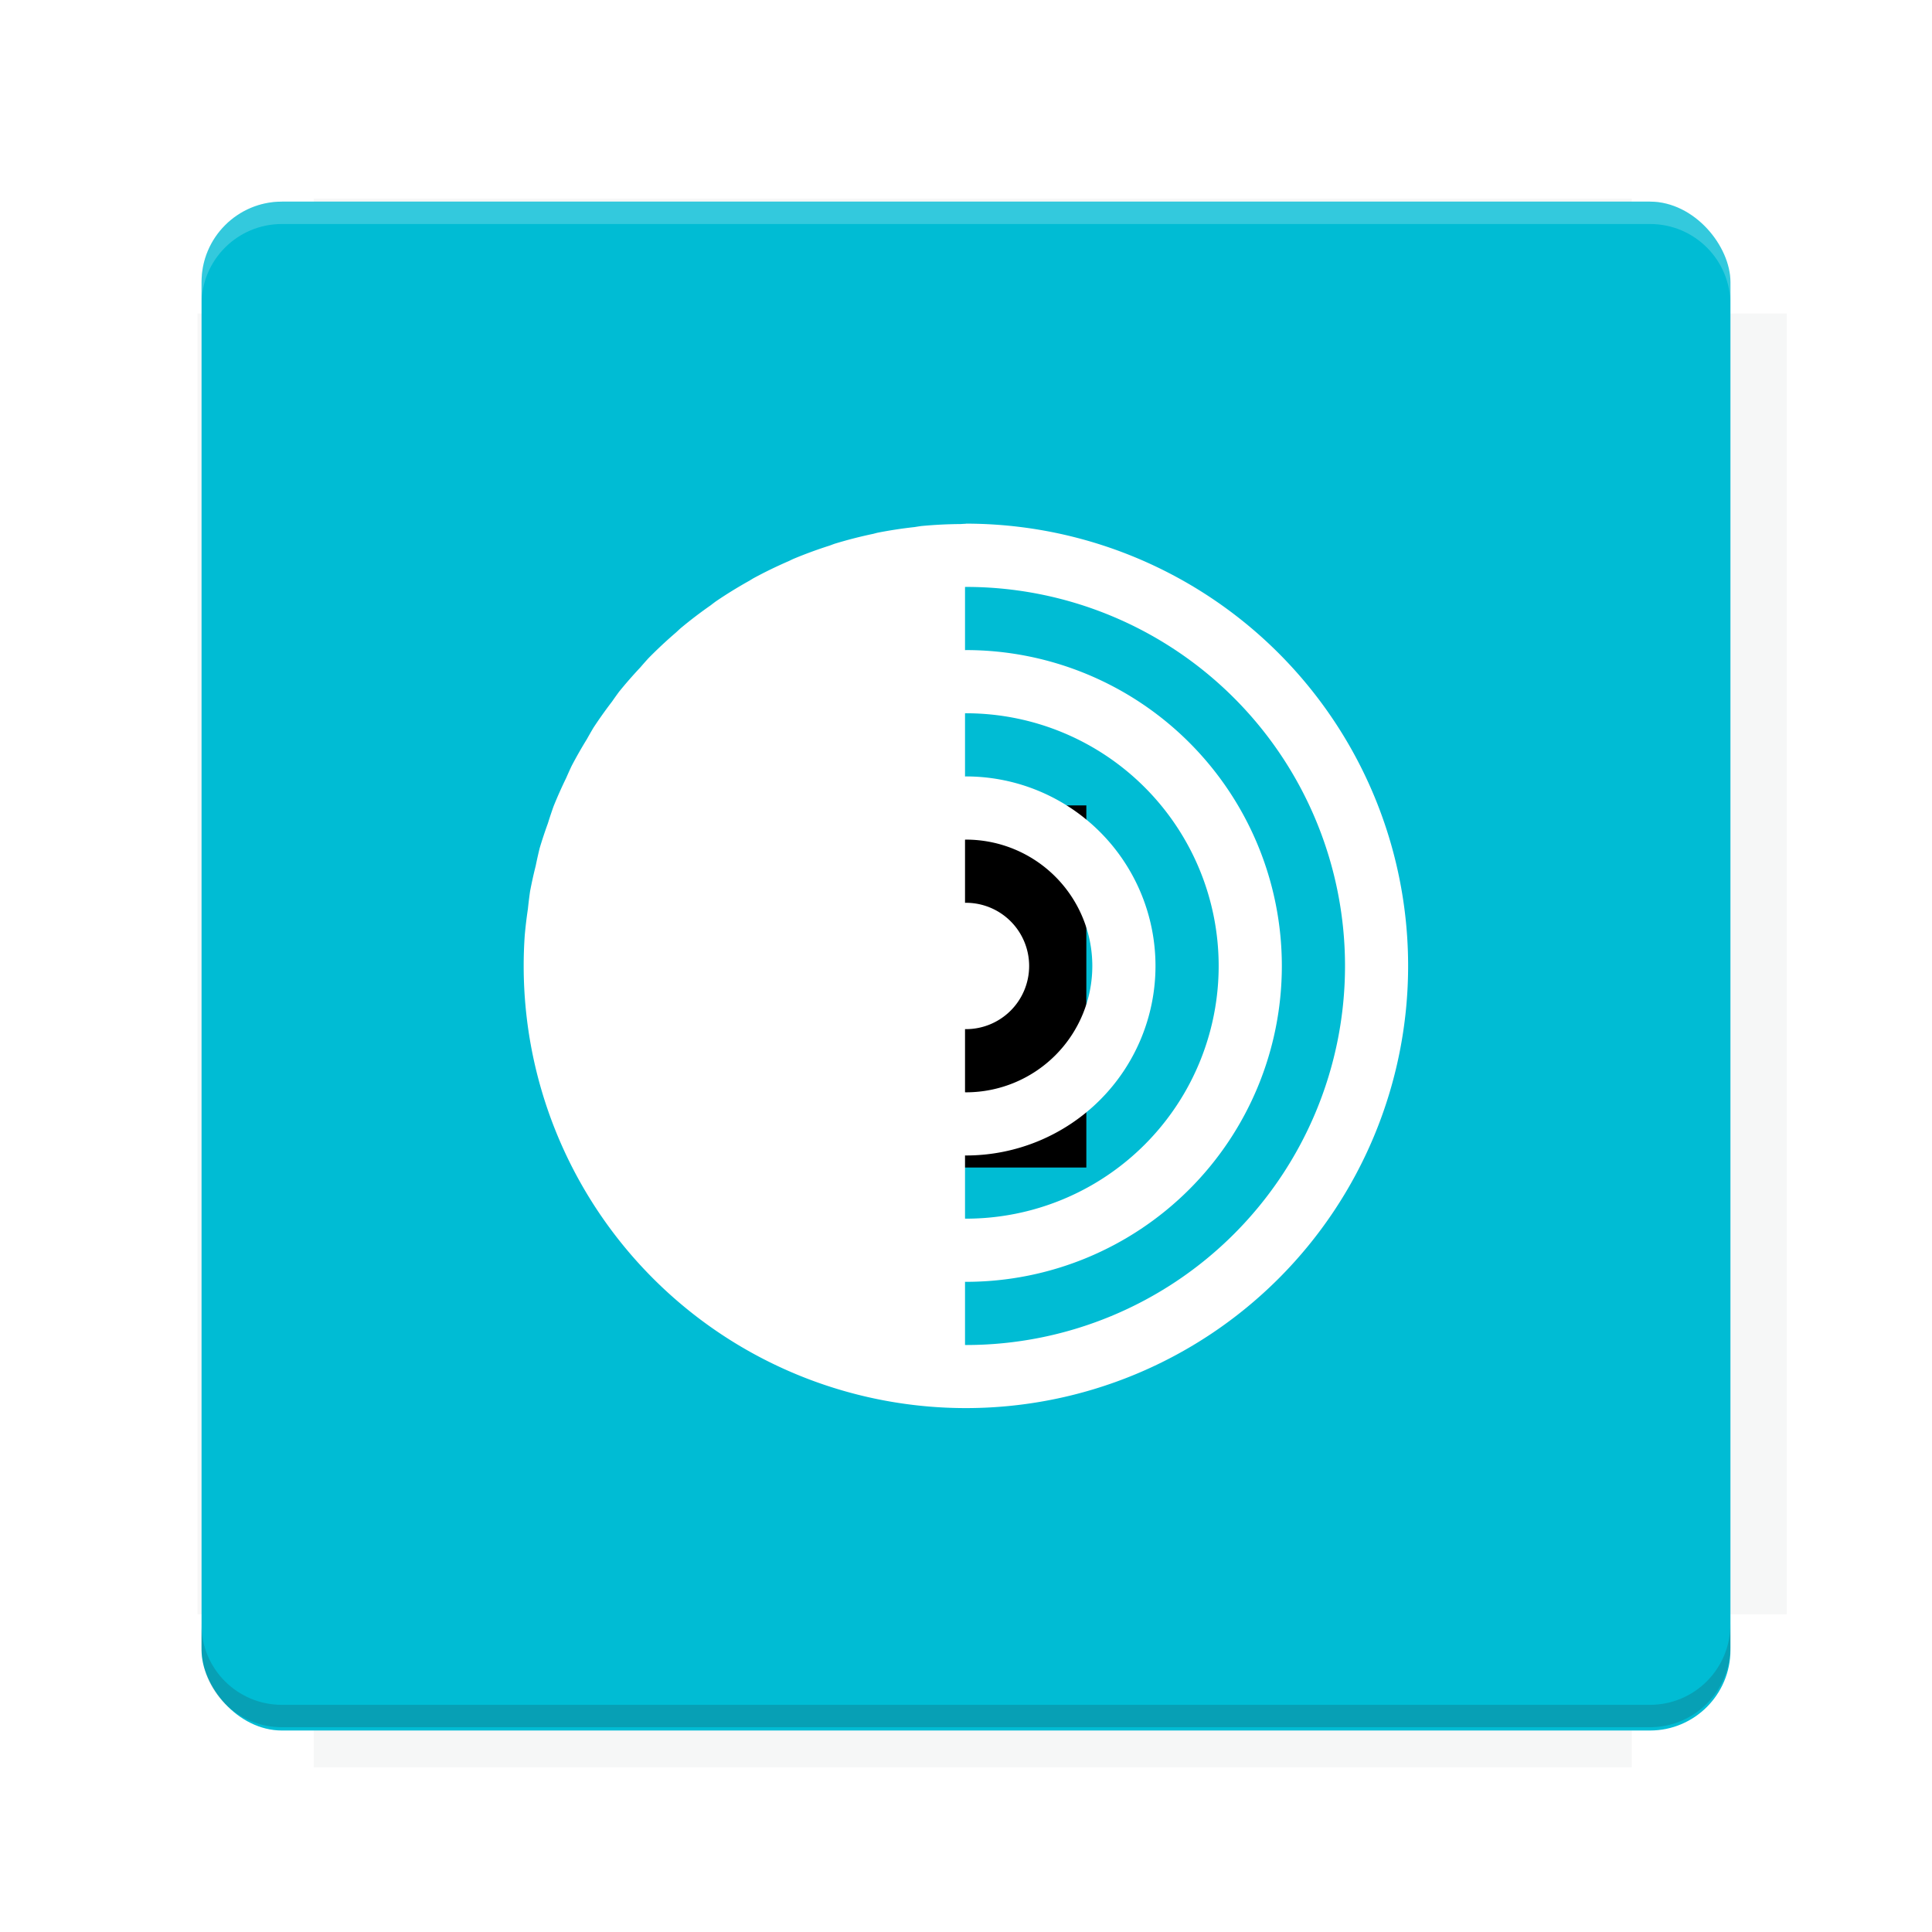 <?xml version="1.0" encoding="UTF-8"?>
<svg version="1.1" viewBox="0 0 28.747 28.747" xmlns="http://www.w3.org/2000/svg" xmlns:osb="http://www.openswatchbook.org/uri/2009/osb" xmlns:xlink="http://www.w3.org/1999/xlink">
    <defs>
        <filter id="filter6206-7" color-interpolation-filters="sRGB">
            <feGaussianBlur stdDeviation="0.658"/>
        </filter>
    </defs>
    <g transform="translate(0 -1093.8)">
        <path transform="matrix(1.078 0 0 1.064 -.094 2.751)" d="m4.418 1028.2v1.605h-1.605v18.192h1.605v2.14h18.192v-2.14h2.14v-18.192h-2.14v-1.605z" fill="#263238" filter="url(#filter6206-7)" opacity=".2"/>
        <rect x="2.999" y="1096.8" width="22.749" height="22.749" rx="1.197" ry="1.197" fill="#00bcd4"/>
        <g transform="translate(-22.32 1056.5)">
            <path d="m0 0h51.2v51.2h-51.2z" fill="none" stroke-width="1.067"/>
            <g transform="matrix(.336 0 0 .336 1.53 73.043)">
                <path d="m0 0h51.2v51.2h-51.2z" fill="none" stroke-width="1.067"/>
            </g>
            <g transform="matrix(.372 0 0 .372 38.802 63.239)">
                <path d="m0 0h51.2v51.2h-51.2z" fill="none" stroke-width="1.067"/>
                <g transform="matrix(2.689 0 0 2.689 -82.906 -48.45)">
                    <path d="m0 0h51.2v51.2h-51.2z" fill="none" stroke-width="1.067"/>
                </g>
            </g>
        </g>
        <path d="m4.196 1096.8c-0.663 0-1.198 0.535-1.198 1.198v0.333c0-0.663 0.535-1.198 1.198-1.198h20.354c0.663 0 1.198 0.534 1.198 1.198v-0.333c0-0.663-0.535-1.198-1.198-1.198z" fill="#fff" opacity=".2"/>
        <rect x="128" y="546.52" width="42.667" height="42.667" fill="none" stroke-width="1.067"/>
        <rect x="128" y="631.85" width="42.667" height="42.667" fill="none" stroke-width="1.067"/>
        <rect x="128" y="674.52" width="42.667" height="42.667" fill="none" stroke-width="1.067"/>
        <rect x="128" y="589.19" width="42.667" height="42.667" fill="none" stroke-width="1.067"/>
        <rect x="128" y="717.19" width="42.667" height="42.667" fill="none" stroke-width="1.067"/>
        <rect x="213.33" y="546.52" width="42.667" height="42.667" fill="none" stroke-width="1.067"/>
        <rect x="213.33" y="631.85" width="42.667" height="42.667" fill="none" stroke-width="1.067"/>
        <rect x="213.33" y="674.52" width="42.667" height="42.667" fill="none" stroke-width="1.067"/>
        <rect x="213.33" y="589.19" width="42.667" height="42.667" fill="none" stroke-width="1.067"/>
        <rect x="213.33" y="717.19" width="42.667" height="42.667" fill="none" stroke-width="1.067"/>
        <rect x="298.67" y="546.52" width="42.667" height="42.667" fill="none" stroke-width="1.067"/>
        <rect x="298.67" y="631.85" width="42.667" height="42.667" fill="none" stroke-width="1.067"/>
        <rect x="298.67" y="674.52" width="42.667" height="42.667" fill="none" stroke-width="1.067"/>
        <rect x="298.67" y="589.19" width="42.667" height="42.667" fill="none" stroke-width="1.067"/>
        <rect x="298.67" y="717.19" width="42.667" height="42.667" fill="none" stroke-width="1.067"/>
        <rect x="170.67" y="546.52" width="42.667" height="42.667" fill="none" stroke-width="1.067"/>
        <rect x="170.67" y="631.85" width="42.667" height="42.667" fill="none" stroke-width="1.067"/>
        <rect x="170.67" y="674.52" width="42.667" height="42.667" fill="none" stroke-width="1.067"/>
        <rect x="170.67" y="589.19" width="42.667" height="42.667" fill="none" stroke-width="1.067"/>
        <rect x="170.67" y="717.19" width="42.667" height="42.667" fill="none" stroke-width="1.067"/>
        <rect x="256" y="546.52" width="42.667" height="42.667" fill="none" stroke-width="1.067"/>
        <rect x="256" y="631.85" width="42.667" height="42.667" fill="none" stroke-width="1.067"/>
        <rect x="256" y="674.52" width="42.667" height="42.667" fill="none" stroke-width="1.067"/>
        <rect x="256" y="589.19" width="42.667" height="42.667" fill="none" stroke-width="1.067"/>
        <rect x="256" y="717.19" width="42.667" height="42.667" fill="none" stroke-width="1.067"/>
        <rect x="128" y="759.85" width="42.667" height="42.667" fill="none" stroke-width="1.067"/>
        <rect x="213.33" y="759.85" width="42.667" height="42.667" fill="none" stroke-width="1.067"/>
        <rect x="298.67" y="759.85" width="42.667" height="42.667" fill="none" stroke-width="1.067"/>
        <rect x="170.67" y="759.85" width="42.667" height="42.667" fill="none" stroke-width="1.067"/>
        <rect x="256" y="759.85" width="42.667" height="42.667" fill="none" stroke-width="1.067"/>
        <rect x="341.33" y="589.19" width="42.667" height="42.667" fill="none" stroke-width="1.067"/>
        <rect x="341.33" y="631.85" width="42.667" height="42.667" fill="none" stroke-width="1.067"/>
        <rect x="341.33" y="717.19" width="42.667" height="42.667" fill="none" stroke-width="1.067"/>
        <rect x="341.33" y="546.52" width="42.667" height="42.667" fill="none" stroke-width="1.067"/>
        <rect x="341.33" y="674.52" width="42.667" height="42.667" fill="none" stroke-width="1.067"/>
        <rect x="341.33" y="759.85" width="42.667" height="42.667" fill="none" stroke-width="1.067"/>
        <rect x="160" y="578.52" width="192" height="192" fill="none" stroke-width="1.067"/>
        <g transform="matrix(.373 0 0 .373 4.733 1097.4)">
            <path d="m0 0h51.2v51.2h-51.2z" fill="none" stroke-width="1.067"/>
        </g>
        <g transform="matrix(.365 0 0 .365 5.136 1097.4)">
            <path d="m0 0h51.2v51.2h-51.2z" fill="none" stroke-width="1.067"/>
        </g>
        <g transform="matrix(.416 0 0 .416 84.325 1055.9)">
            <g transform="matrix(.062 0 0 .062 -28.238 185.29)">
                <g transform="matrix(38.618 0 0 38.618 14724 -13542)">
                    <g transform="matrix(.714 0 0 .714 -400.52 188.34)">
                        <path d="m1293.2-120.67c-181.75 0.276-511.18 0.135-699.05 0.14-2.322 10.413-3.593 21.251-3.593 32.384v114c207.65 0.737 494.72 0.381 706.23 0.373v-114.37c0-11.18-1.252-22.07-3.593-32.523zm-458.69 295.56c-78.385-4e-3 -158.85 0.179-243.95 0.56v138.63c286.34-0.393 421.73-0.138 706.23-0.327v-137.75c-163.2-0.53-311.22-1.111-462.28-1.12z" opacity="0" stroke-width="1.493"/>
                    </g>
                </g>
            </g>
        </g>
        <path d="m24.549 1119.5c0.663 0 1.198-0.535 1.198-1.198v-0.333c0 0.663-0.535 1.198-1.198 1.198h-20.354c-0.663 0-1.198-0.535-1.198-1.198v0.333c0 0.663 0.535 1.198 1.198 1.198z" fill="#263238" opacity=".2"/>
    </g>
    <g>
        <flowRoot fill="#000000" font-family="Roboto" font-size="12.8px" letter-spacing="0px" stroke-width="1.067px" word-spacing="0px" style="line-height:0.01%" xml:space="preserve"><flowRegion><rect x="11.375" y="11.984" width="4.789" height="5.388" stroke-width="1.138px"/></flowRegion><flowPara font-size="4px" style="line-height:1.25">your</flowPara></flowRoot>
        <path d="m14.373 7.793a6.58 6.58 0 0 0-0.014 7.33e-4v-1.89e-4a6.58 6.58 0 0 0-0.066 0.004 6.58 6.58 0 0 0-0.589 0.03 6.58 6.58 0 0 0-0.096 0.015 6.58 6.58 0 0 0-0.555 0.085 6.58 6.58 0 0 0-0.057 0.015 6.58 6.58 0 0 0-0.58 0.149 6.58 6.58 0 0 0-0.07 0.026 6.58 6.58 0 0 0-0.547 0.201 6.58 6.58 0 0 0-0.06 0.029 6.58 6.58 0 0 0-0.531 0.258 6.58 6.58 0 0 0-0.059 0.036 6.58 6.58 0 0 0-0.501 0.309 6.58 6.58 0 0 0-0.075 0.057 6.58 6.58 0 0 0-0.448 0.342 6.58 6.58 0 0 0-0.066 0.061 6.58 6.58 0 0 0-0.413 0.386 6.58 6.58 0 0 0-0.12 0.136 6.58 6.58 0 0 0-0.314 0.359 6.58 6.58 0 0 0-0.105 0.147 6.58 6.58 0 0 0-0.276 0.388 6.58 6.58 0 0 0-0.097 0.169 6.58 6.58 0 0 0-0.229 0.402 6.58 6.58 0 0 0-0.08 0.177 6.58 6.58 0 0 0-0.188 0.422 6.58 6.58 0 0 0-0.085 0.255 6.58 6.58 0 0 0-0.122 0.368 6.58 6.58 0 0 0-0.059 0.263 6.58 6.58 0 0 0-0.084 0.38 6.58 6.58 0 0 0-0.032 0.261 6.58 6.58 0 0 0-0.047 0.392 6.58 6.58 0 0 0-0.016 0.456 6.58 6.58 0 0 0 0.033 0.657 6.58 6.58 0 0 0 6.547 5.923 6.58 6.58 0 0 0 6.58-6.58 6.58 6.58 0 0 0-6.58-6.58zm0 0.94a5.64 5.64 0 0 1 5.64 5.64 5.64 5.64 0 0 1-5.64 5.64 5.64 5.64 0 0 1-0.014-7.33e-4v-0.94a4.7 4.7 0 0 0 0.014 5.59e-4 4.7 4.7 0 0 0 4.7-4.7 4.7 4.7 0 0 0-4.7-4.7 4.7 4.7 0 0 0-0.014 7.34e-4v-0.94a5.64 5.64 0 0 1 0.014-5.59e-4zm0 1.88a3.76 3.76 0 0 1 3.76 3.76 3.76 3.76 0 0 1-3.76 3.76 3.76 3.76 0 0 1-0.014-7.33e-4v-0.94a2.82 2.82 0 0 0 0.014 5.58e-4 2.82 2.82 0 0 0 2.82-2.82 2.82 2.82 0 0 0-2.82-2.82 2.82 2.82 0 0 0-0.014 7.33e-4v-0.94a3.76 3.76 0 0 1 0.014-5.58e-4zm0 1.88a1.88 1.88 0 0 1 1.88 1.88 1.88 1.88 0 0 1-1.88 1.88 1.88 1.88 0 0 1-0.014-7.33e-4v-0.94a0.94 0.94 0 0 0 0.014 7.33e-4 0.94 0.94 0 0 0 0.94-0.94 0.94 0.94 0 0 0-0.94-0.94 0.94 0.94 0 0 0-0.014 5.59e-4v-0.94a1.88 1.88 0 0 1 0.014-5.59e-4z" fill="#fff"/>
    </g>
    <g display="none" fill="none">
        <rect transform="rotate(90)" x="7.823" y="-20.923" width="13.1" height="13.1" display="inline" stroke="#000" stroke-width=".07"/>
        <rect x="7.224" y="8.653" width="14.298" height="11.441" stroke="#5261ff" stroke-linecap="round" stroke-linejoin="round" stroke-width=".07"/>
        <rect transform="rotate(90)" x="7.224" y="-20.094" width="14.298" height="11.441" display="inline" stroke="#0f0" stroke-linecap="round" stroke-linejoin="round" stroke-width=".07"/>
    </g>
</svg>
